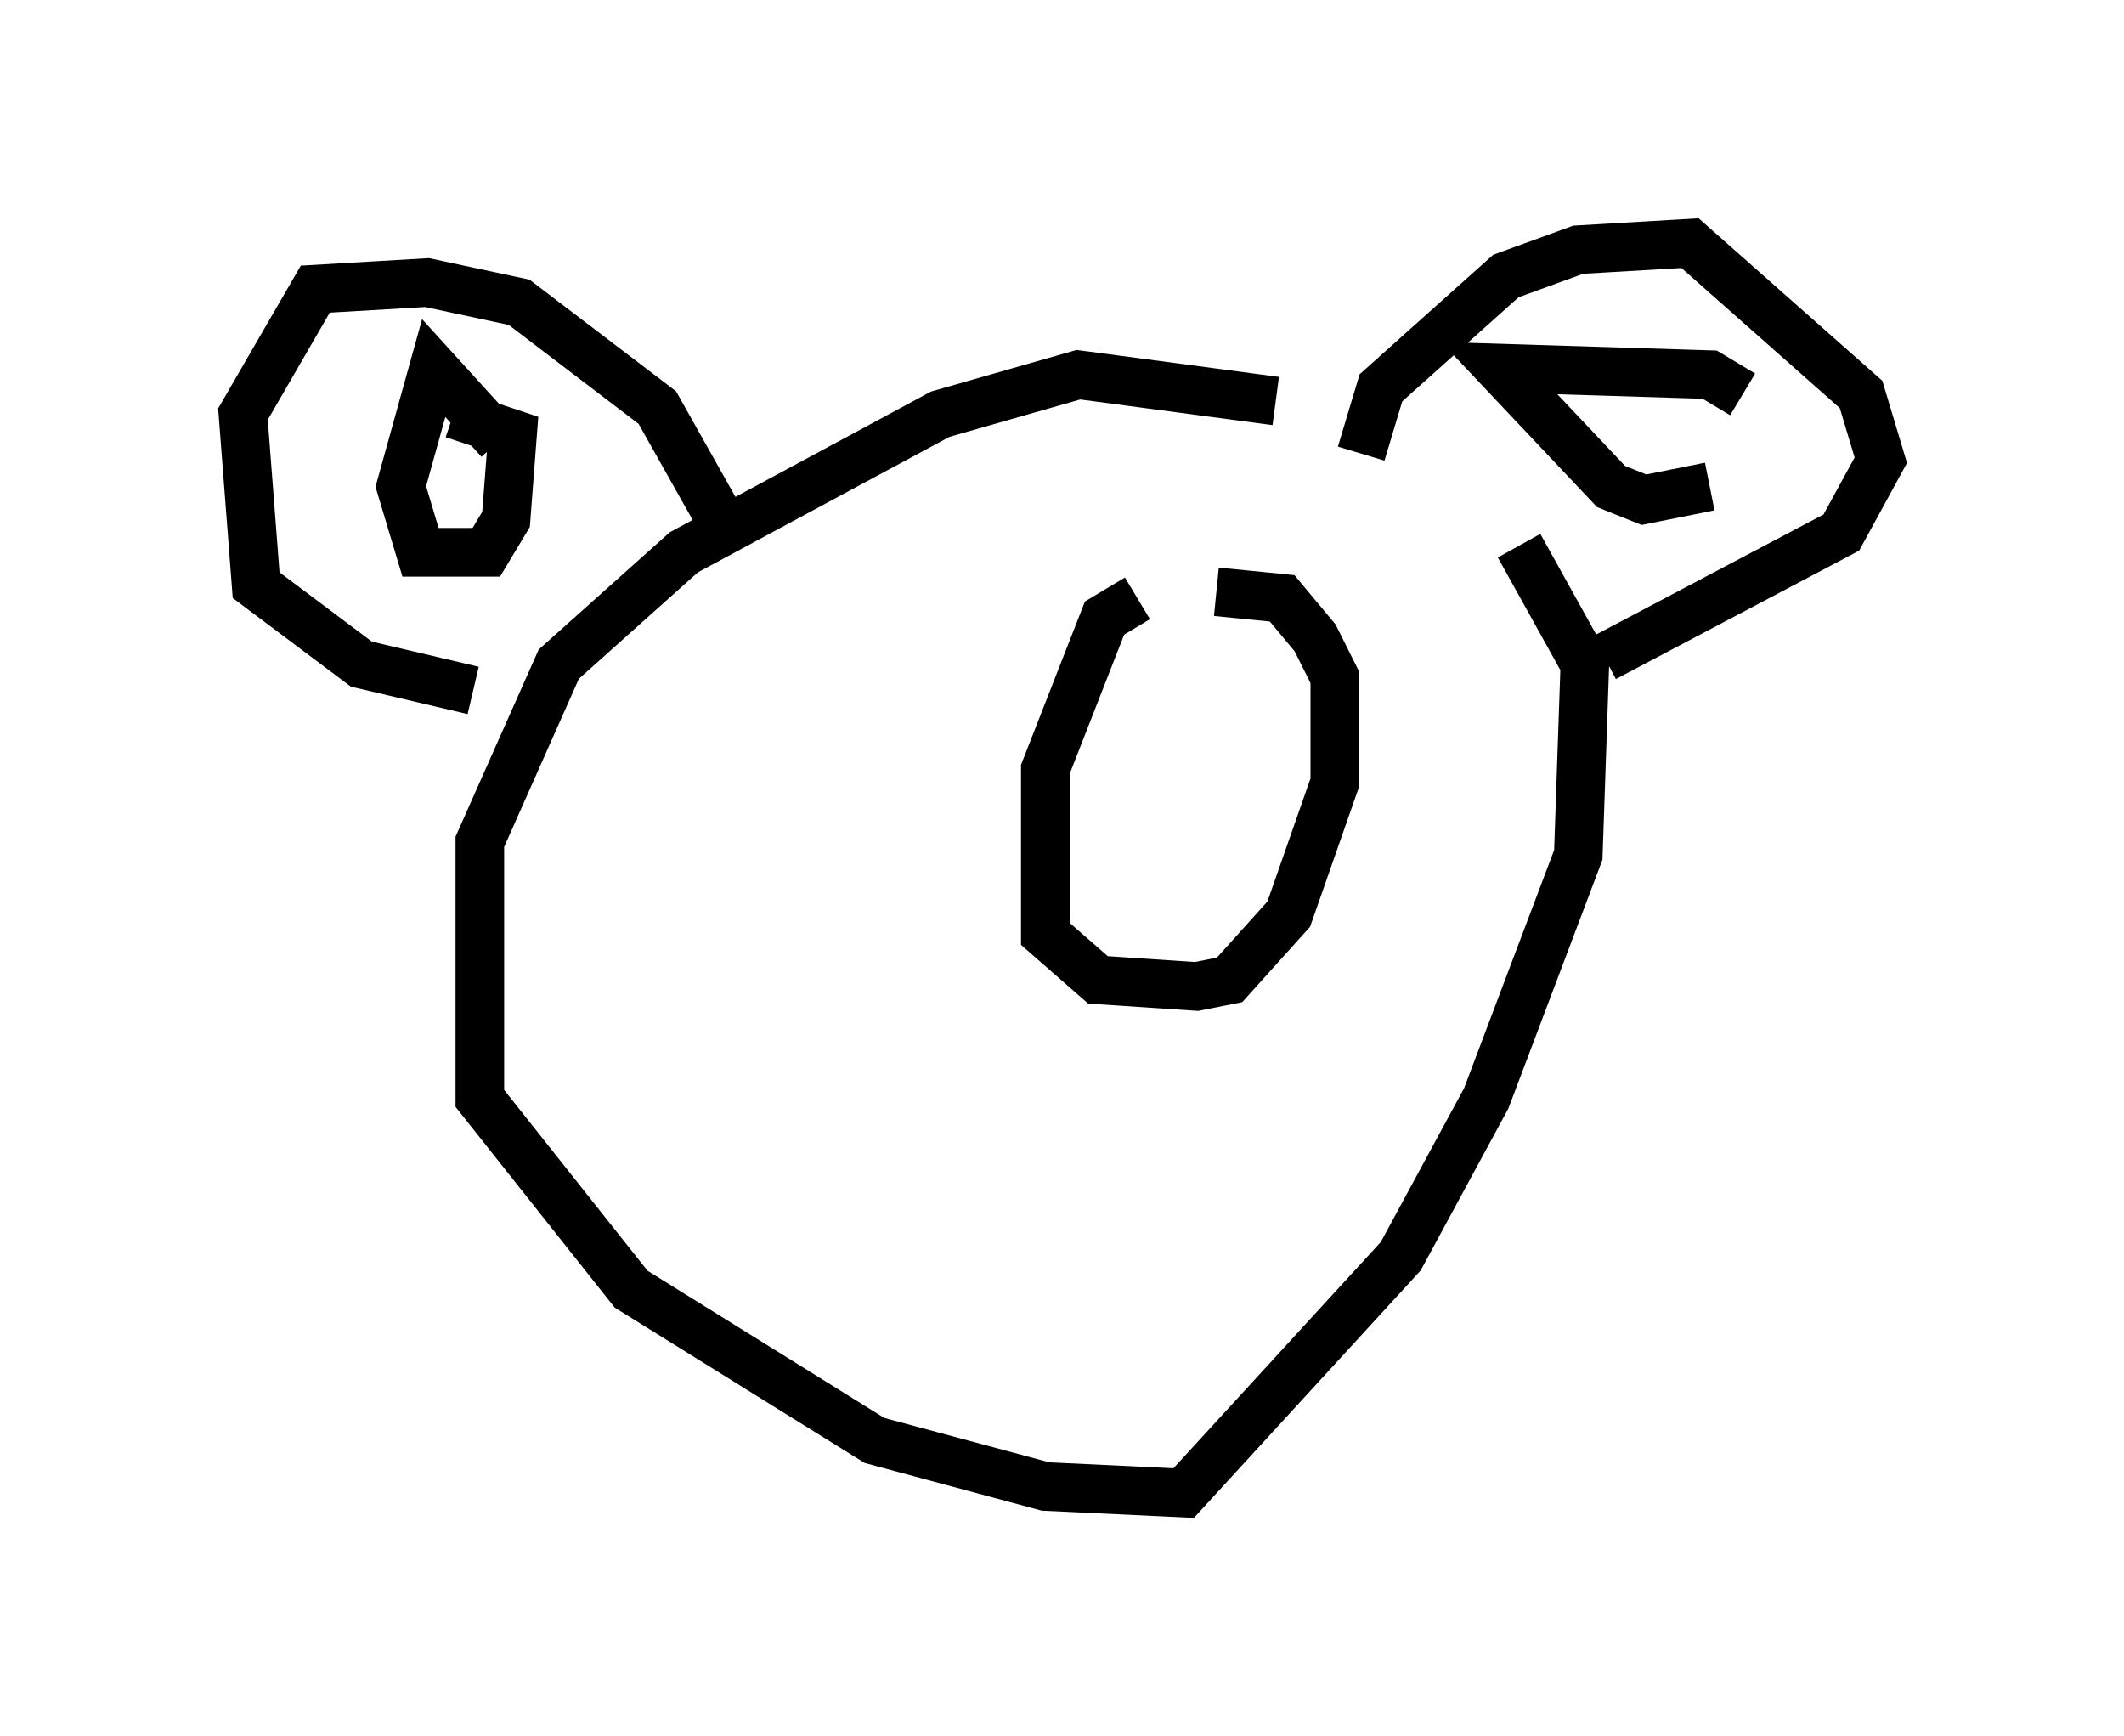 <?xml version="1.0" encoding="utf-8" ?>
<svg baseProfile="full" height="35.71" version="1.1" width="43.694" xmlns="http://www.w3.org/2000/svg" xmlns:ev="http://www.w3.org/2001/xml-events" xmlns:xlink="http://www.w3.org/1999/xlink"><defs /><rect fill="white" height="35.71" width="43.694" x="0" y="0" /><path d="M31.657, 12.713 m-5.413, -4.465 l-4.059, -0.541 -2.842, 0.812 l-5.277, 2.842 -2.571, 2.3 l-1.624, 3.654 0.0, 5.277 l3.112, 3.924 5.007, 3.112 l3.518, 0.947 2.842, 0.135 l4.465, -4.871 1.759, -3.248 l1.894, -5.007 0.135, -3.924 l-1.353, -2.436 m-3.248, -1.894 l0.406, -1.353 2.571, -2.3 l1.488, -0.541 2.3, -0.135 l3.518, 3.112 0.406, 1.353 l-0.812, 1.488 -4.871, 2.571 m-18.268, -2.977 l-1.218, -2.165 -2.842, -2.165 l-1.894, -0.406 -2.3, 0.135 l-1.488, 2.571 0.271, 3.518 l2.165, 1.624 2.3, 0.541 m0.541, -5.142 l-1.353, -1.488 -0.677, 2.436 l0.406, 1.353 1.353, 0.0 l0.406, -0.677 0.135, -1.759 l-1.218, -0.406 m26.522, -0.406 l-0.677, -0.406 -4.33, -0.135 l2.3, 2.436 0.677, 0.271 l1.353, -0.271 m-11.773, 2.3 l-0.677, 0.406 -1.218, 3.112 l0.0, 3.383 1.083, 0.947 l2.03, 0.135 0.677, -0.135 l1.218, -1.353 0.947, -2.706 l0.0, -2.165 -0.406, -0.812 l-0.677, -0.812 -1.353, -0.135 " fill="none" stroke="black" stroke-width="1" /></svg>